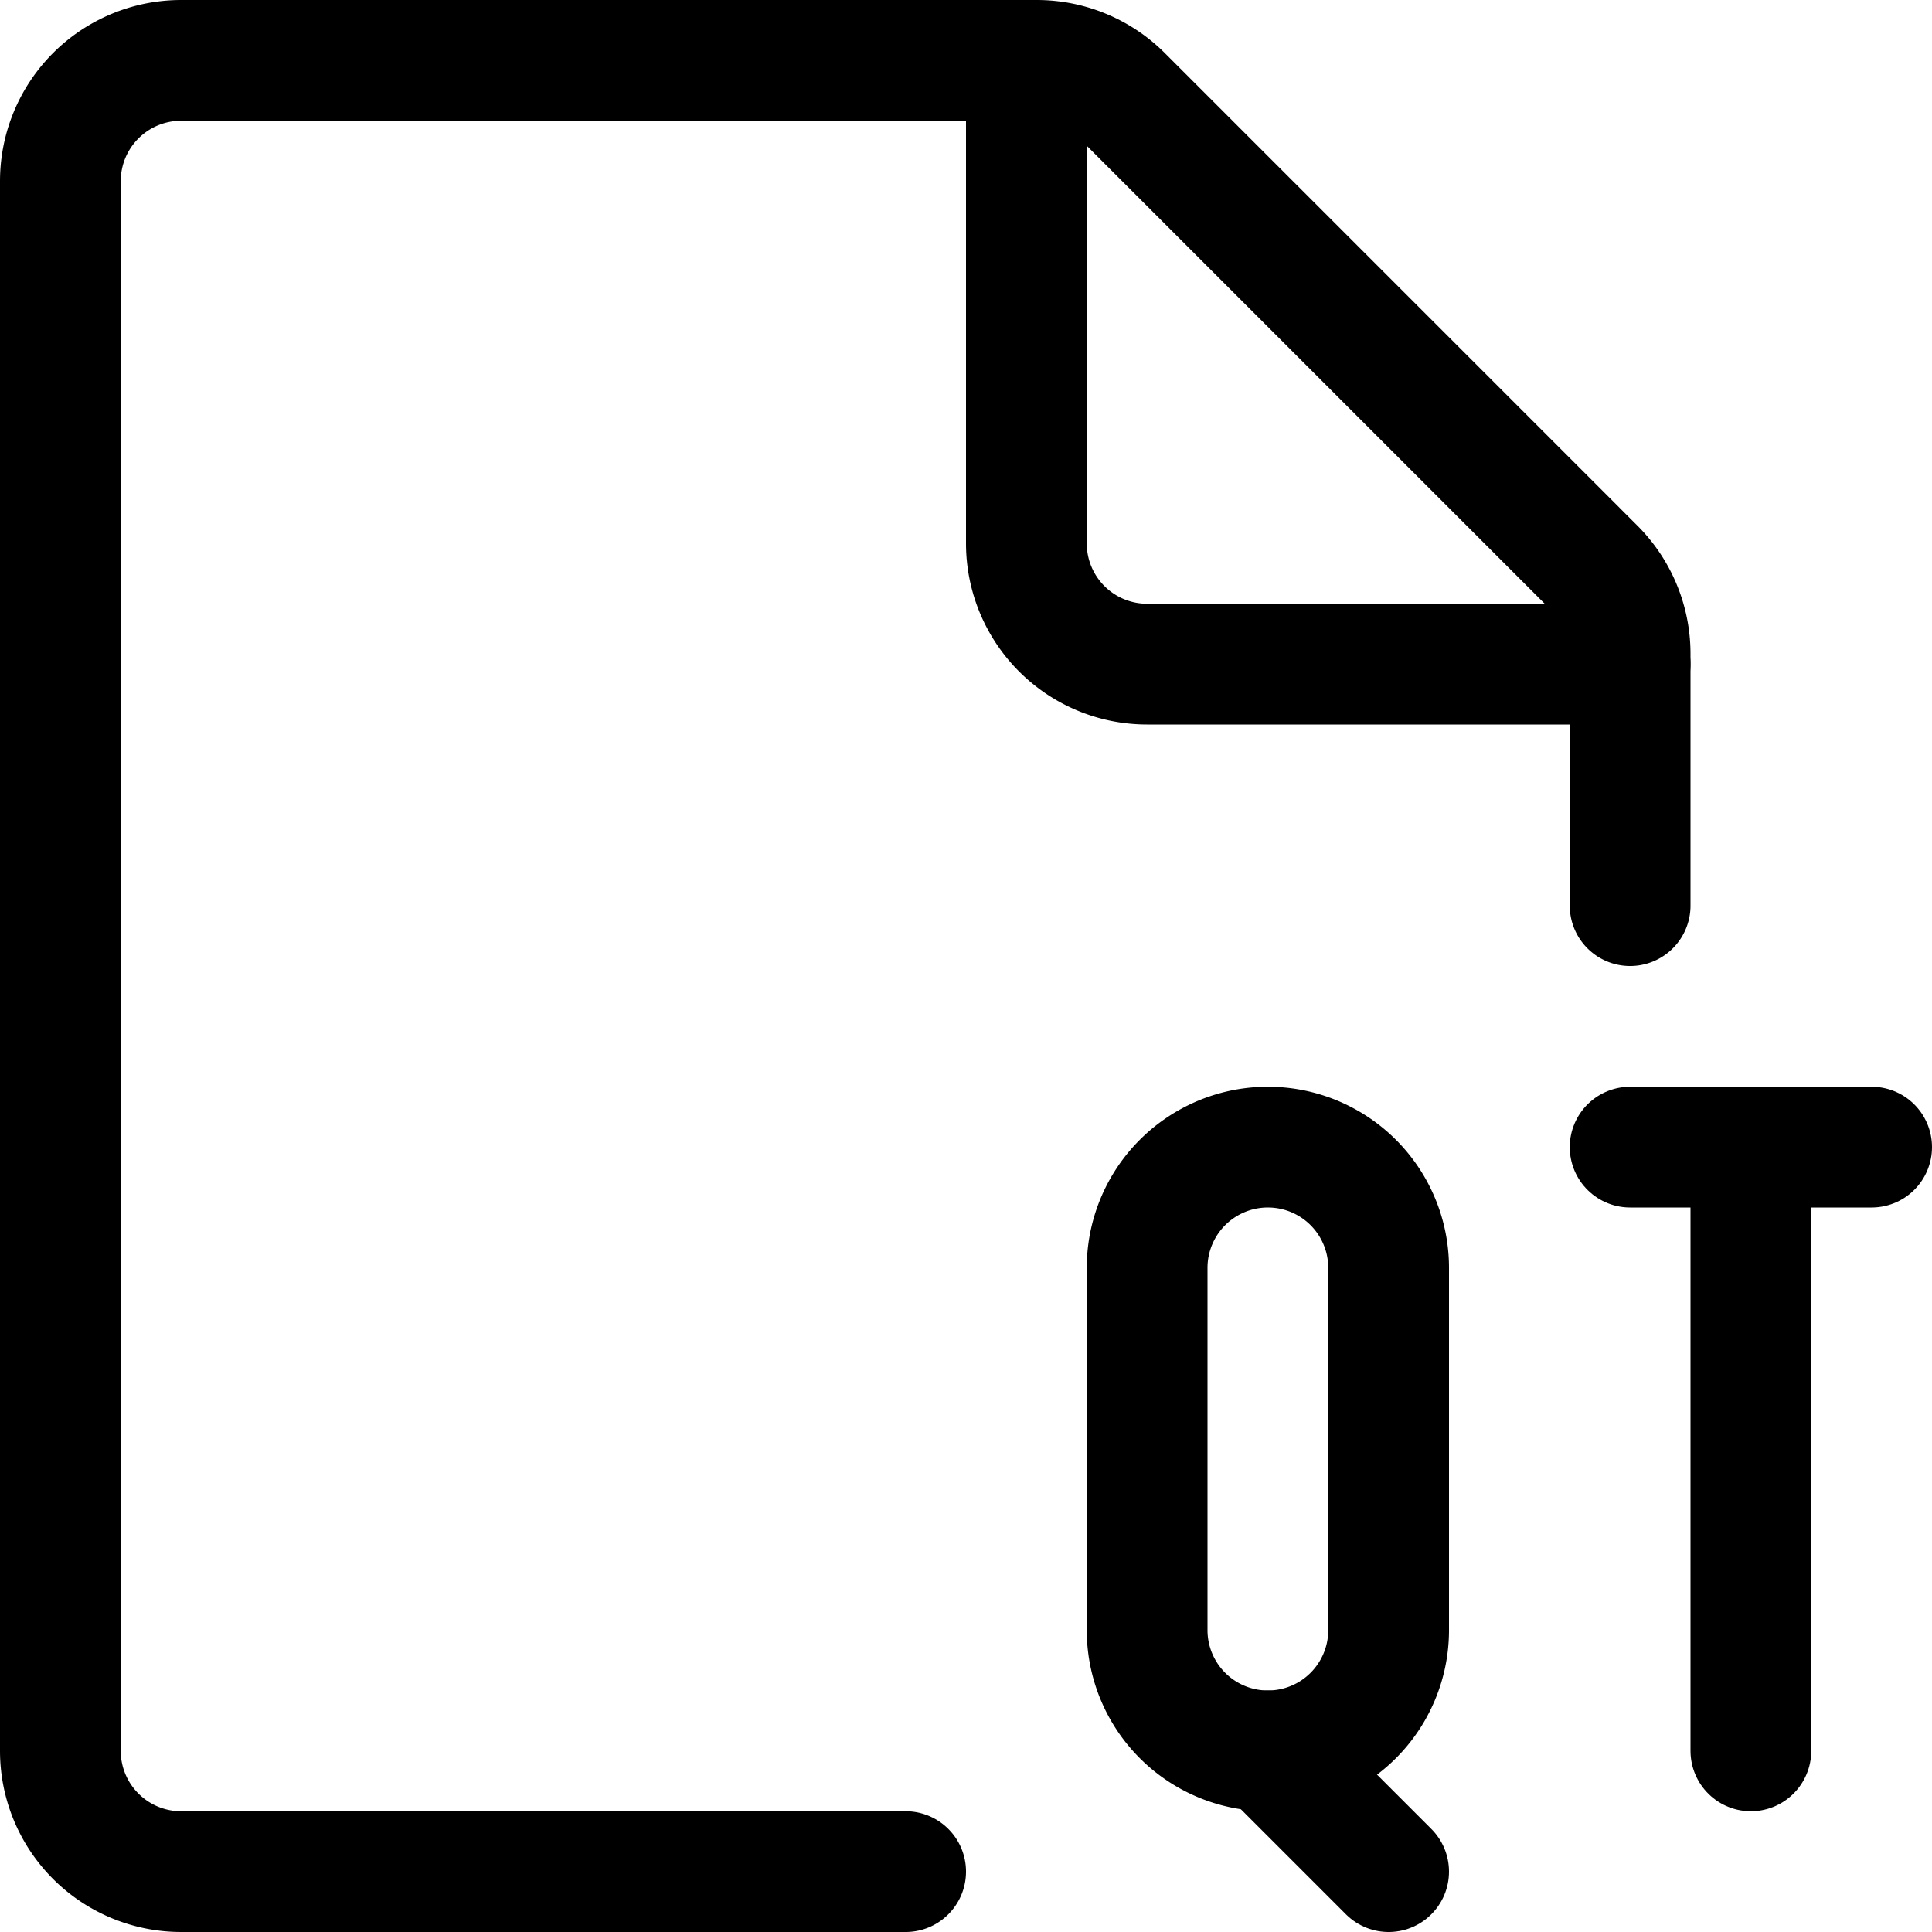 <svg xmlns="http://www.w3.org/2000/svg" viewBox="0 0 24 24"><defs><style>.a{fill:none;stroke:#000;stroke-linecap:round;stroke-linejoin:round;stroke-width:1.5px;}</style></defs><title>video-file-qt</title><path class="a" d="M11.25,23.25h-9a1.5,1.5,0,0,1-1.5-1.5V2.25A1.5,1.5,0,0,1,2.25.75H12.879a1.5,1.5,0,0,1,1.06.439l5.872,5.872a1.5,1.5,0,0,1,.439,1.06V11.25"/><path class="a" d="M20.25,8.25h-6a1.5,1.5,0,0,1-1.5-1.5v-6"/><line class="a" x1="21.75" y1="21.75" x2="21.75" y2="14.25"/><line class="a" x1="20.25" y1="14.25" x2="23.25" y2="14.25"/><path class="a" d="M17.25,20.25a1.5,1.5,0,0,1-3,0v-4.5a1.5,1.5,0,0,1,3,0Z"/><line class="a" x1="15.75" y1="21.75" x2="17.25" y2="23.25"/></svg>